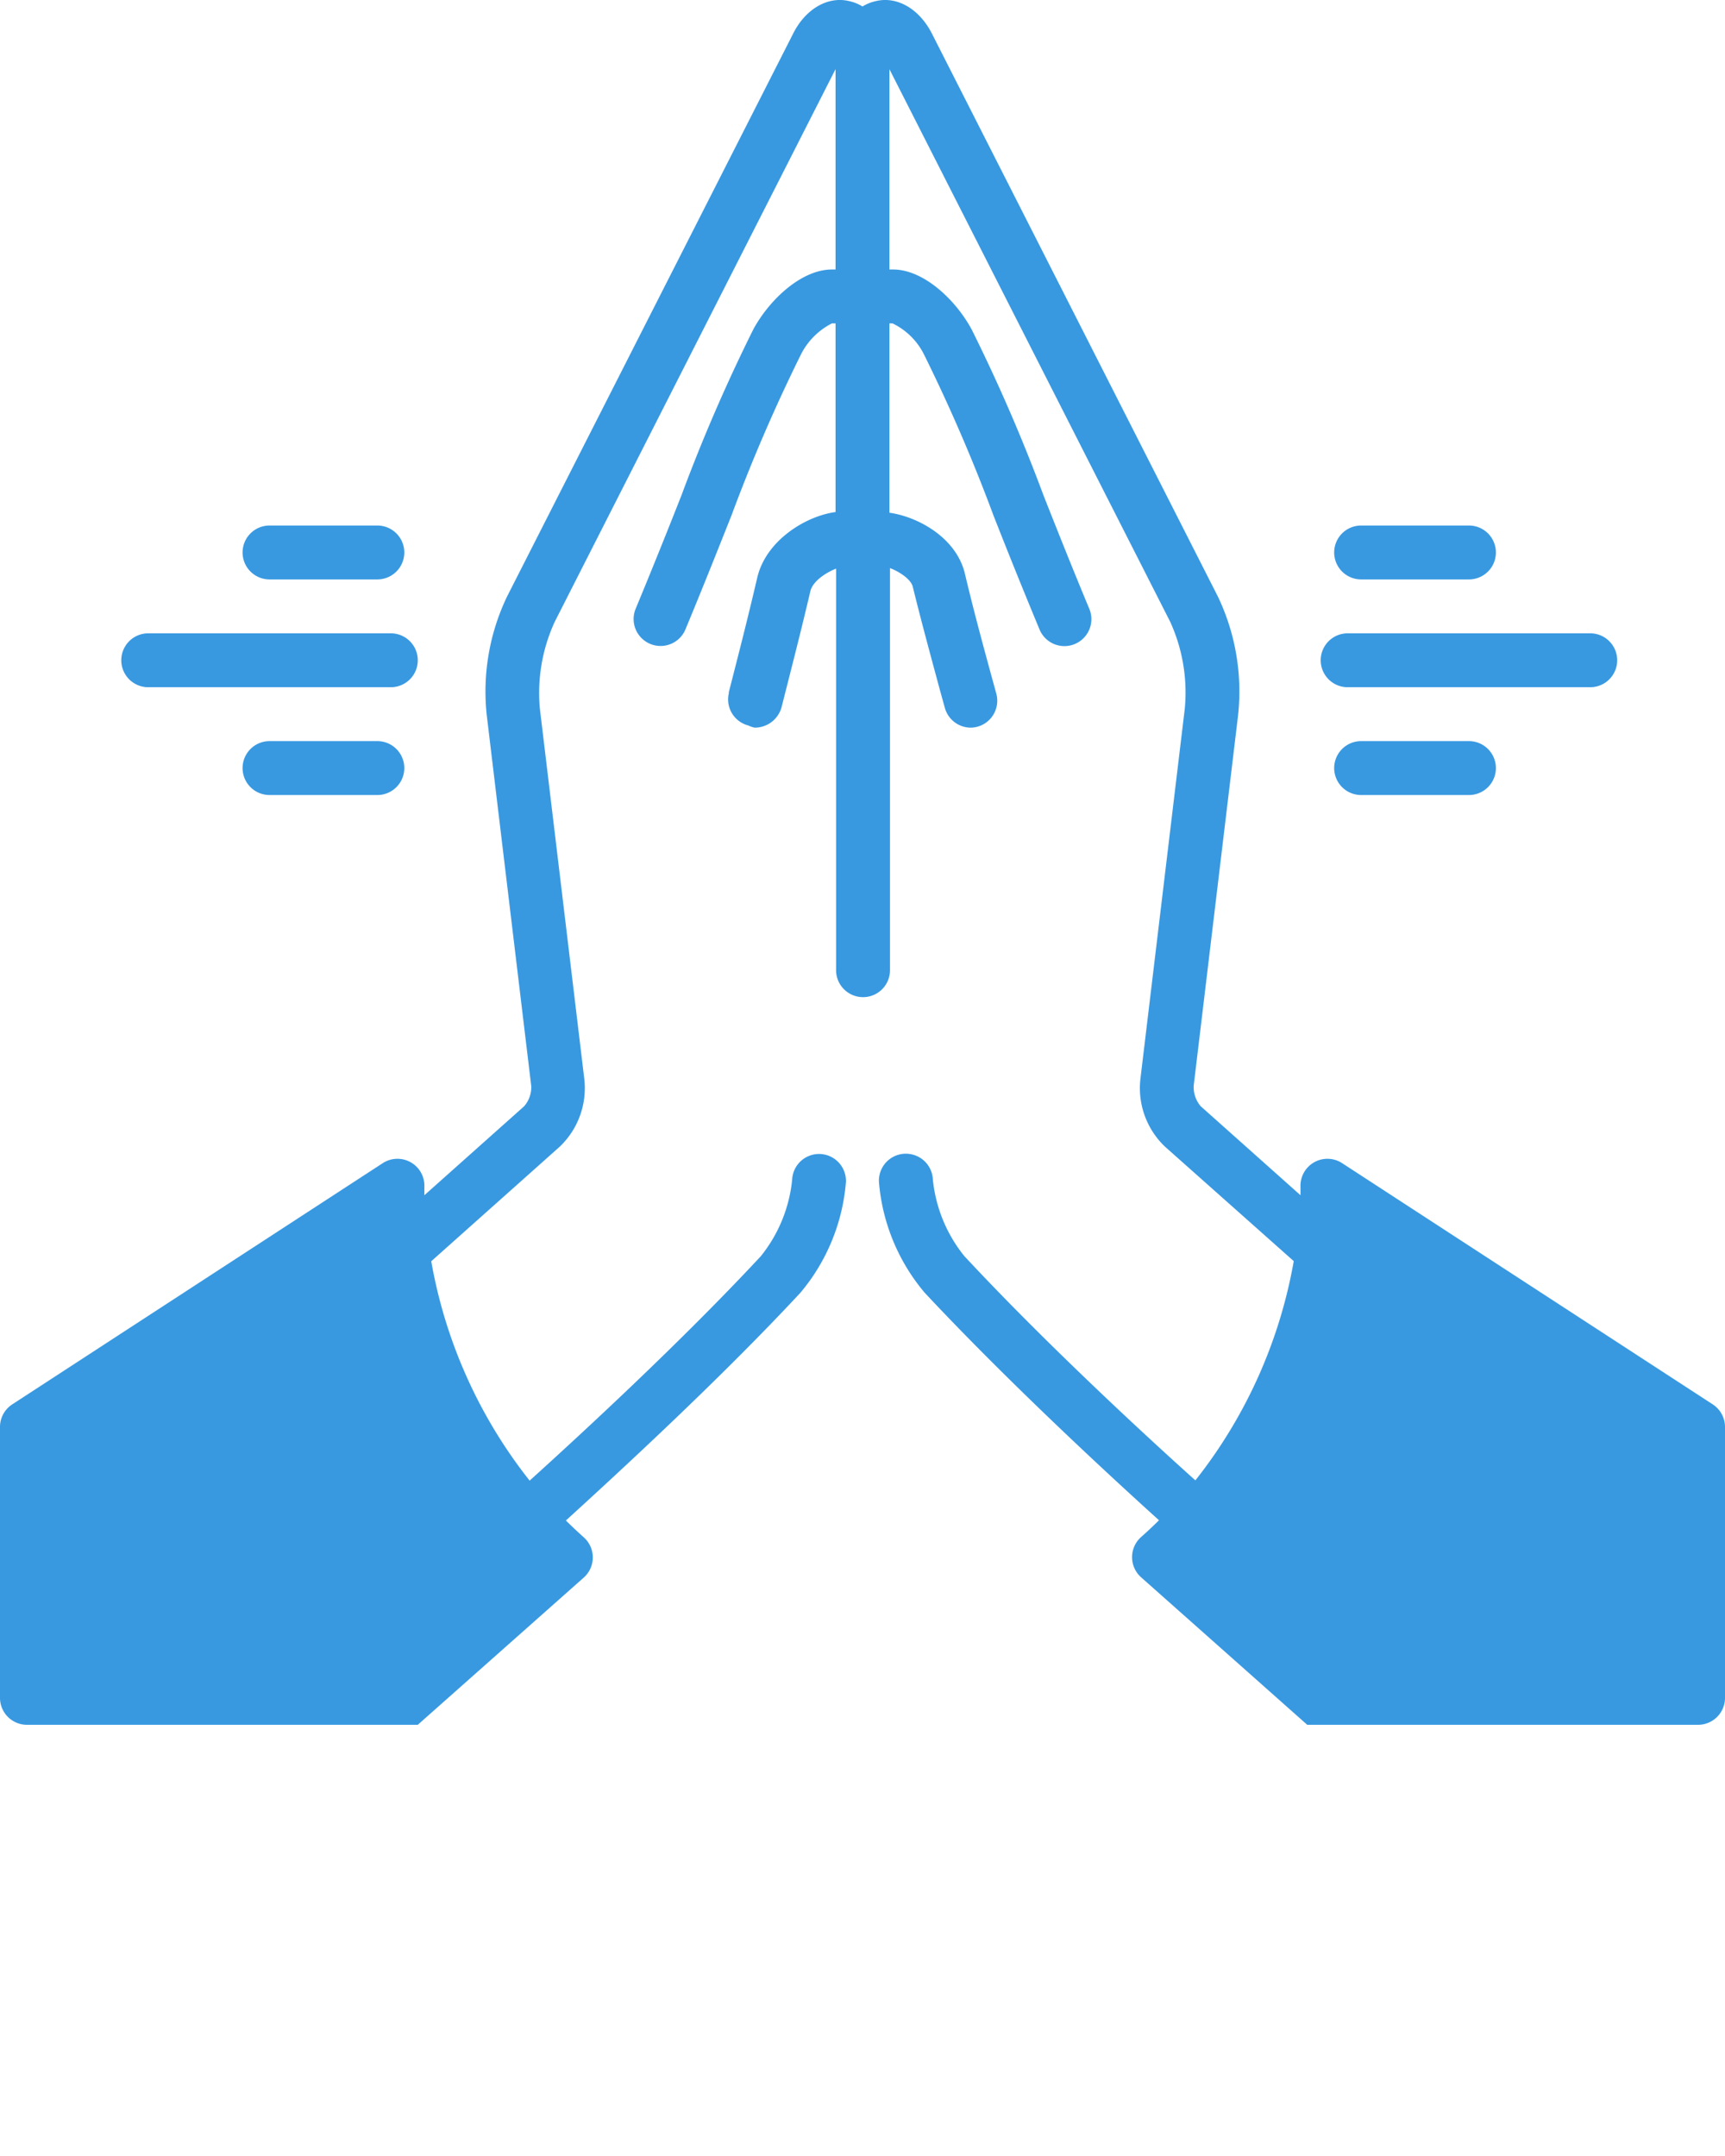 <svg fill="#3899e1" xmlns="http://www.w3.org/2000/svg" data-name="Layer 1" viewBox="0 0 128 160" x="0px" y="0px"><title>77 Miscellaneous 12 (2)</title><path d="M11,51H29a2,2,0,1,0,0-4H11a2,2,0,1,0,0,4Z"/><path d="M20,55a2,2,0,0,0,0,4h8a2,2,0,0,0,0-4Z"/><path d="M20,43h8a2,2,0,0,0,0-4H20a2,2,0,0,0,0,4Z"/><path d="M100,51h18a2,2,0,1,0,0-4H100a2,2,0,1,0,0,4Z"/><path d="M101,55a2,2,0,0,0,0,4h8a2,2,0,0,0,0-4Z"/><path d="M101,43h8a2,2,0,0,0,0-4h-8a2,2,0,0,0,0,4Z"/><path d="M127.09,104.22l-27.5-17.9a2,2,0,0,0-3.09,1.75s0,.24,0,.63l-7.4-6.6a2.16,2.16,0,0,1-.52-1.57l3.28-27.37a16.35,16.35,0,0,0-1.48-8.87L69.2,2.59C68.27.69,66.6-.3,65,.08a3.2,3.2,0,0,0-1,.4,3.2,3.2,0,0,0-1-.4C61.4-.3,59.73.69,58.82,2.56L37.62,44.28a16.32,16.32,0,0,0-1.5,8.81l3.3,27.51a2.15,2.15,0,0,1-.53,1.5l-7.4,6.6c0-.38,0-.6,0-.62a2,2,0,0,0-3.09-1.76L.91,104.22A2,2,0,0,0,0,105.9V126a2,2,0,0,0,2,2H31l12.31-10.92a2,2,0,0,0,0-3c-.46-.41-.9-.83-1.32-1.24,4-3.65,11.42-10.47,17.39-16.89a14.57,14.57,0,0,0,3.39-8.22,2,2,0,0,0-1.9-2.09,2,2,0,0,0-2.09,1.9,10.74,10.74,0,0,1-2.33,5.69c-5.88,6.32-13.17,13.05-17.15,16.65A36.4,36.4,0,0,1,32,93.6l9.53-8.5a6,6,0,0,0,1.83-5l-3.3-27.51a12.64,12.64,0,0,1,1.1-6.44L62,5.13h0V20h-.27c-2.26,0-4.64,2.24-5.83,4.44a125.85,125.85,0,0,0-5.33,12.31c-1,2.54-2.15,5.41-3.42,8.47a2,2,0,0,0,3.69,1.54c1.29-3.1,2.44-6,3.45-8.54a123.84,123.84,0,0,1,5.13-11.89A5.21,5.21,0,0,1,61.73,24H62V38c-2.19.29-5.16,2.09-5.81,4.87-.7,3-1.35,5.54-2.11,8.5l0,.08a2,2,0,0,0,1.45,2.39A1.93,1.93,0,0,0,56,54a2.06,2.06,0,0,0,2-1.54c.76-3,1.42-5.55,2.13-8.58.17-.75,1.18-1.4,1.91-1.68V72a2,2,0,0,0,4,0V42.16c.69.26,1.55.82,1.69,1.38.68,2.76,1.32,5.09,2.05,7.8l.33,1.19A2,2,0,0,0,72,54a2,2,0,0,0,.53-.07,2,2,0,0,0,1.4-2.45l-.33-1.2c-.73-2.68-1.36-5-2-7.7S68.08,38.34,66,38.05V24h.23a5.06,5.06,0,0,1,2.35,2.34,124.1,124.1,0,0,1,5.13,11.89c1,2.55,2.16,5.44,3.45,8.54a2,2,0,0,0,3.69-1.54c-1.28-3.07-2.42-5.94-3.42-8.47A125.83,125.83,0,0,0,72.1,24.45C70.91,22.24,68.53,20,66.27,20H66V5.14h0l20.83,41a12.66,12.66,0,0,1,1.08,6.49L84.63,80a6,6,0,0,0,1.82,5.1L96,93.59a36.4,36.4,0,0,1-7.3,16.27c-4-3.59-11.26-10.32-17.15-16.65a10.74,10.74,0,0,1-2.33-5.69,2,2,0,0,0-2-1.9h-.1a2,2,0,0,0-1.9,2.09,14.57,14.57,0,0,0,3.39,8.22c6,6.42,13.35,13.24,17.39,16.89-.42.42-.86.83-1.32,1.24a2,2,0,0,0,0,3L97,128h29a2,2,0,0,0,2-2V105.9A2,2,0,0,0,127.09,104.22Z"/></svg>